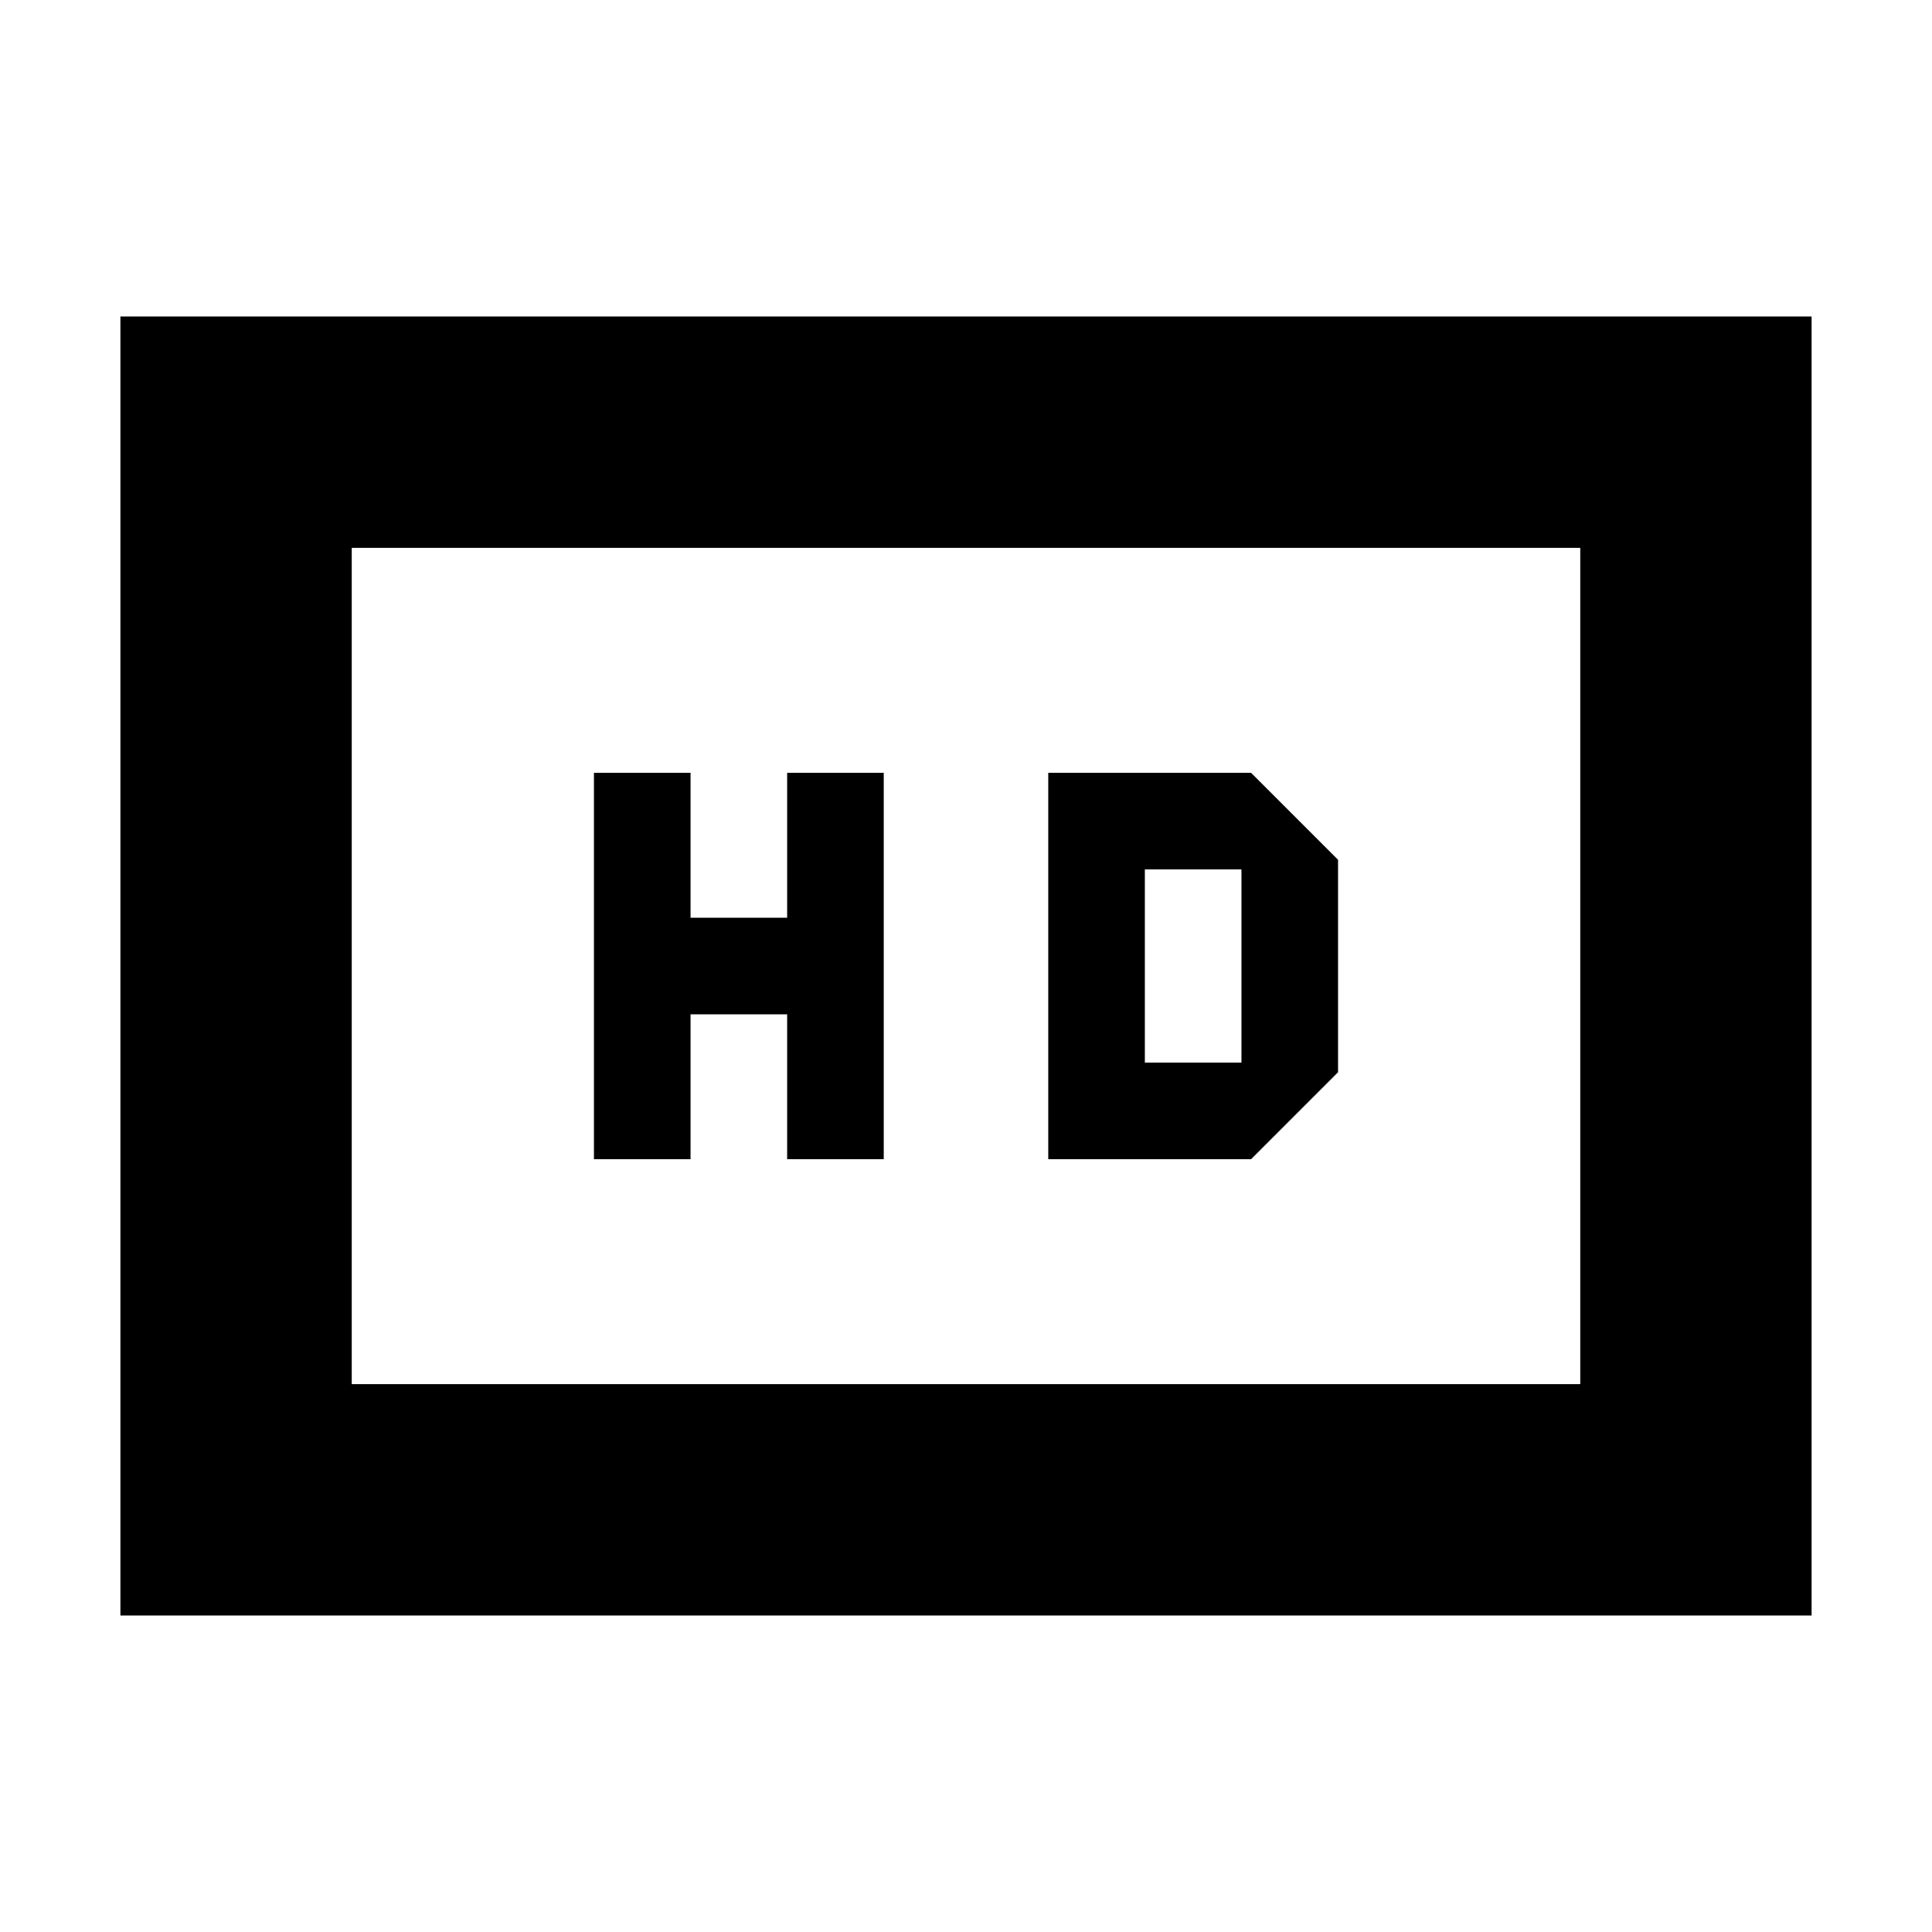<svg xmlns="http://www.w3.org/2000/svg" height="20" viewBox="0 -960 960 960" width="20"><path d="M295.13-384h48v-72h48v72h48v-192h-48v72h-48v-72h-48v192Zm225.74 0h100.78l43.22-43.22v-105.56L621.65-576H520.87v192Zm48-48v-96h48v96h-48ZM59.83-157.26v-645.48h840.34v645.48H59.83Zm114.95-114.96h610.44v-415.56H174.78v415.56Zm0 0v-415.56 415.56Z"/></svg>
